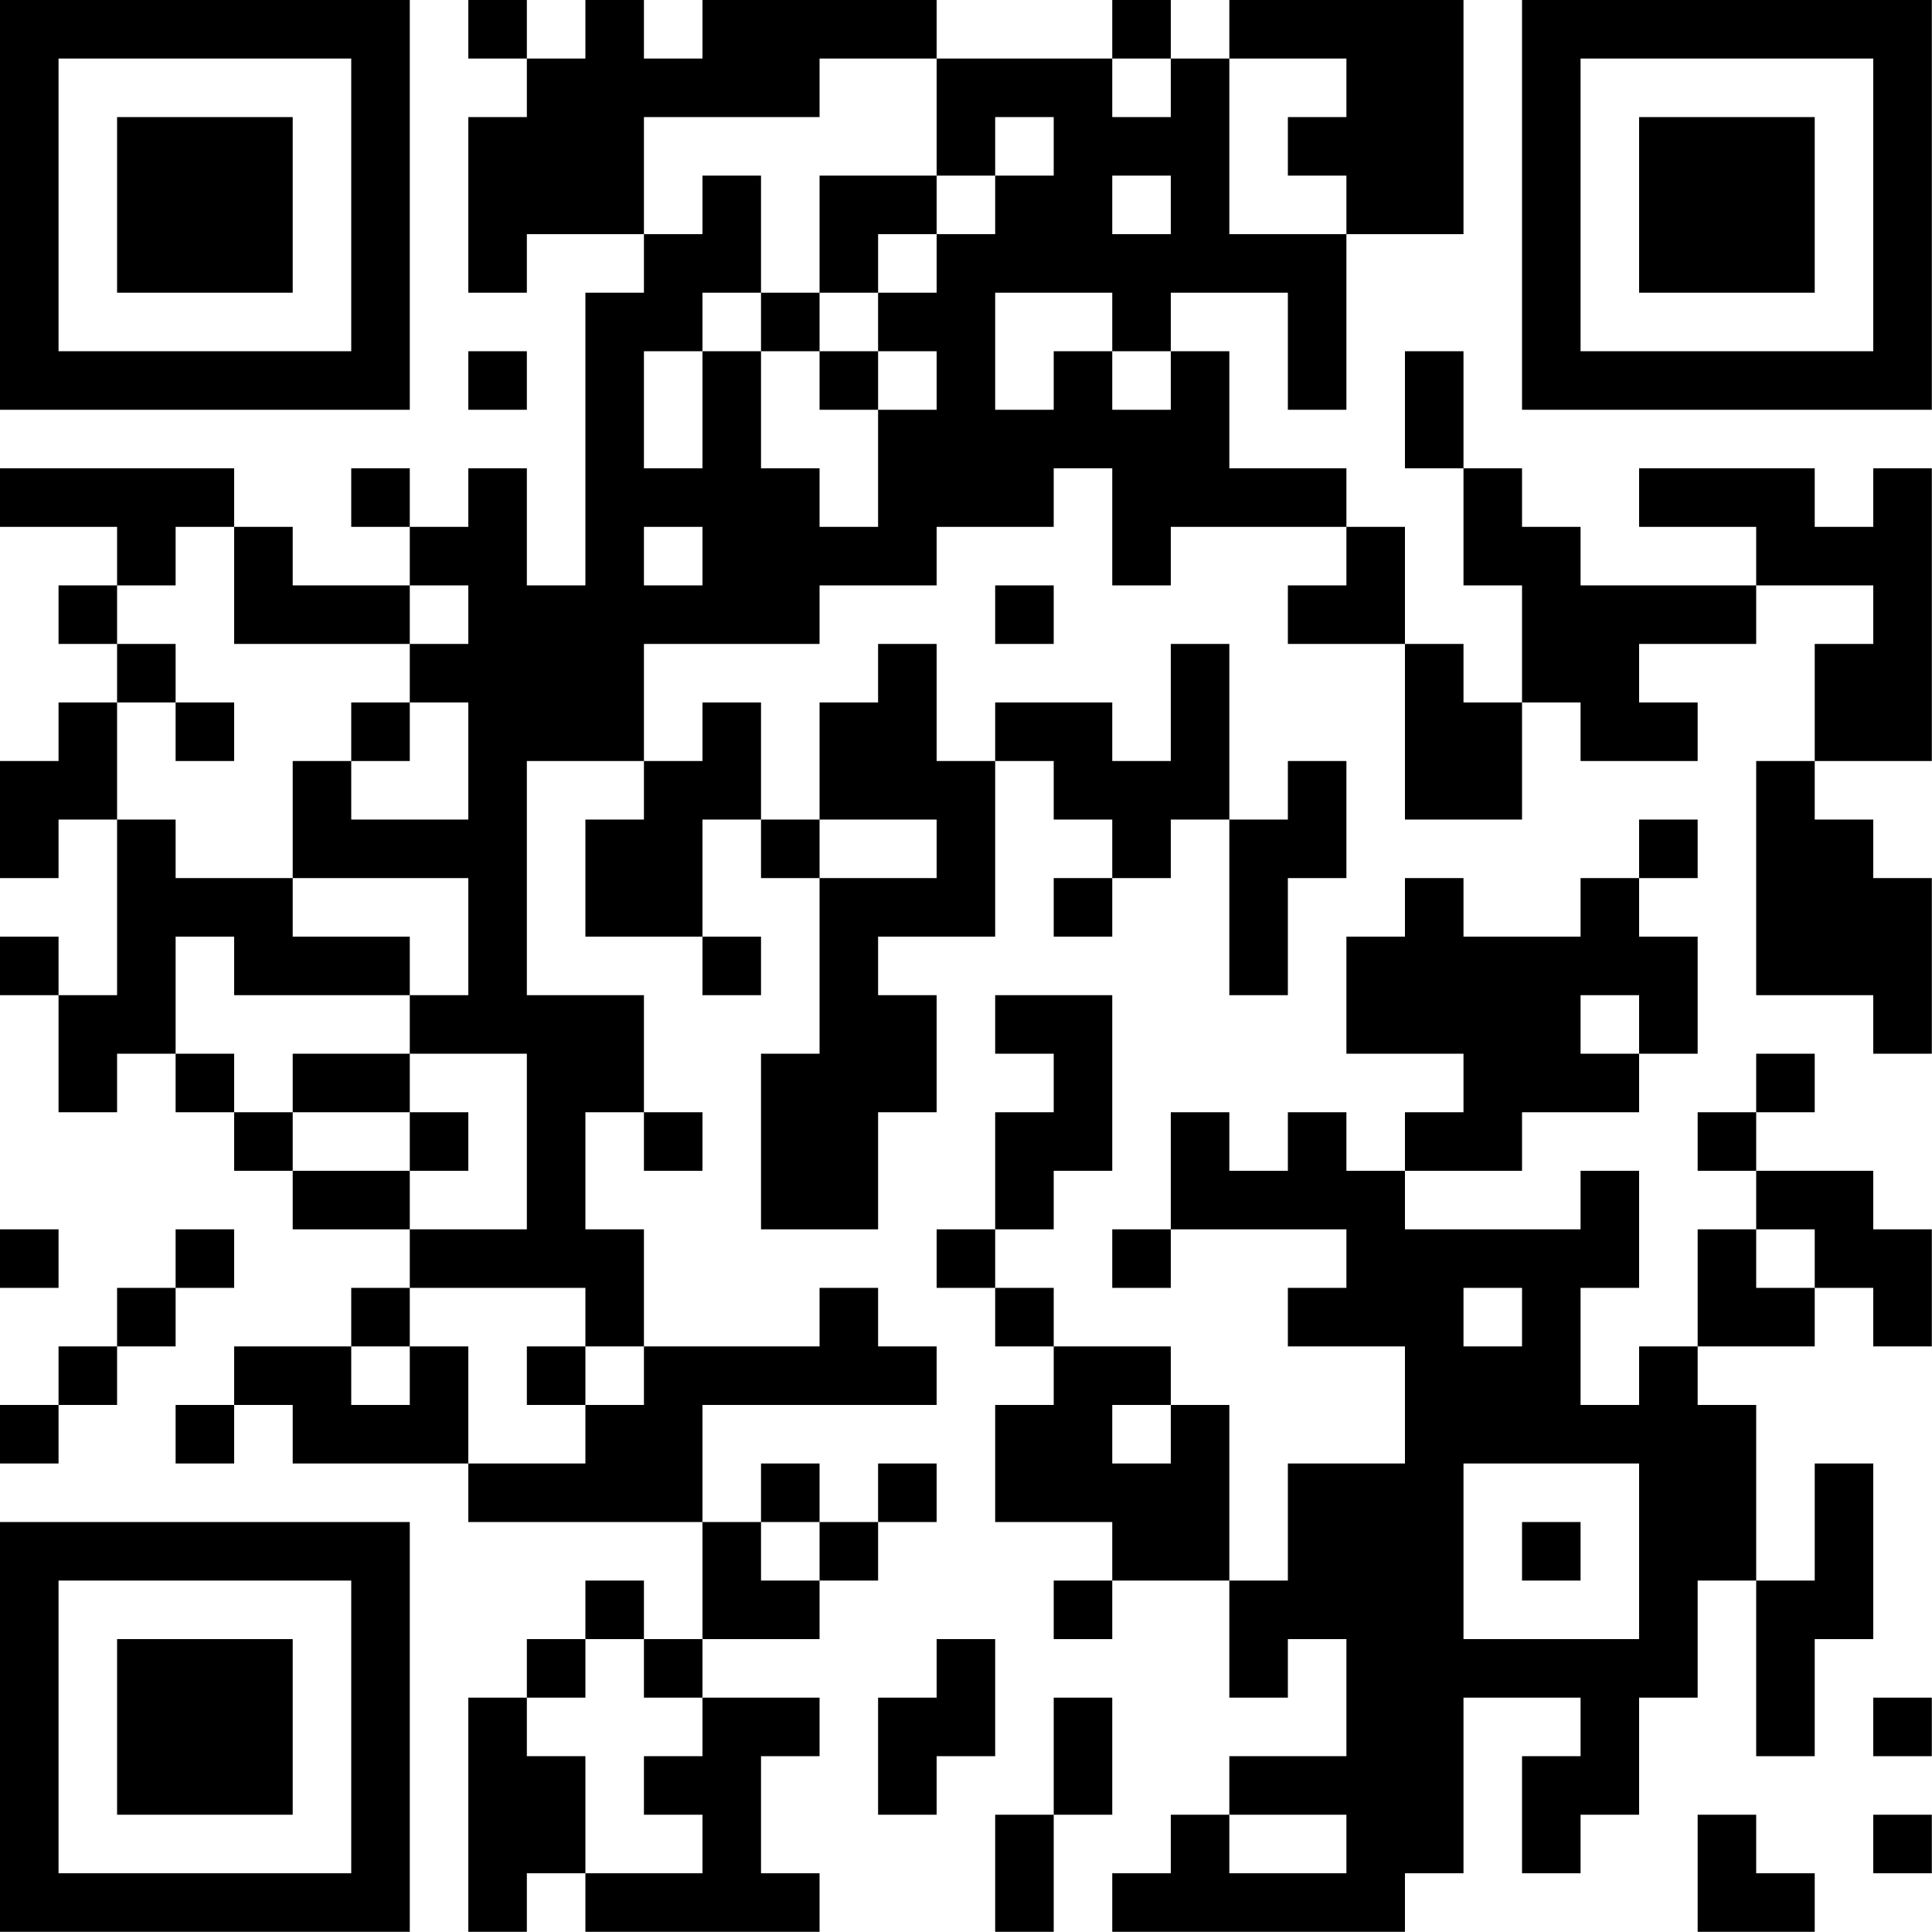 <?xml version="1.0" encoding="UTF-8"?>
<svg xmlns="http://www.w3.org/2000/svg" version="1.1" width="100" height="100" viewBox="0 0 100 100"><rect x="0" y="0" width="100" height="100" fill="#ffffff"/><g transform="scale(3.03)"><g transform="translate(0,0)"><path fill-rule="evenodd" d="M8 0L8 1L9 1L9 2L8 2L8 5L9 5L9 4L11 4L11 5L10 5L10 10L9 10L9 8L8 8L8 9L7 9L7 8L6 8L6 9L7 9L7 10L5 10L5 9L4 9L4 8L0 8L0 9L2 9L2 10L1 10L1 11L2 11L2 12L1 12L1 13L0 13L0 15L1 15L1 14L2 14L2 17L1 17L1 16L0 16L0 17L1 17L1 19L2 19L2 18L3 18L3 19L4 19L4 20L5 20L5 21L7 21L7 22L6 22L6 23L4 23L4 24L3 24L3 25L4 25L4 24L5 24L5 25L8 25L8 26L12 26L12 28L11 28L11 27L10 27L10 28L9 28L9 29L8 29L8 33L9 33L9 32L10 32L10 33L14 33L14 32L13 32L13 30L14 30L14 29L12 29L12 28L14 28L14 27L15 27L15 26L16 26L16 25L15 25L15 26L14 26L14 25L13 25L13 26L12 26L12 24L16 24L16 23L15 23L15 22L14 22L14 23L11 23L11 21L10 21L10 19L11 19L11 20L12 20L12 19L11 19L11 17L9 17L9 13L11 13L11 14L10 14L10 16L12 16L12 17L13 17L13 16L12 16L12 14L13 14L13 15L14 15L14 18L13 18L13 21L15 21L15 19L16 19L16 17L15 17L15 16L17 16L17 13L18 13L18 14L19 14L19 15L18 15L18 16L19 16L19 15L20 15L20 14L21 14L21 17L22 17L22 15L23 15L23 13L22 13L22 14L21 14L21 11L20 11L20 13L19 13L19 12L17 12L17 13L16 13L16 11L15 11L15 12L14 12L14 14L13 14L13 12L12 12L12 13L11 13L11 11L14 11L14 10L16 10L16 9L18 9L18 8L19 8L19 10L20 10L20 9L23 9L23 10L22 10L22 11L24 11L24 14L26 14L26 12L27 12L27 13L29 13L29 12L28 12L28 11L30 11L30 10L32 10L32 11L31 11L31 13L30 13L30 17L32 17L32 18L33 18L33 15L32 15L32 14L31 14L31 13L33 13L33 8L32 8L32 9L31 9L31 8L28 8L28 9L30 9L30 10L27 10L27 9L26 9L26 8L25 8L25 6L24 6L24 8L25 8L25 10L26 10L26 12L25 12L25 11L24 11L24 9L23 9L23 8L21 8L21 6L20 6L20 5L22 5L22 7L23 7L23 4L25 4L25 0L21 0L21 1L20 1L20 0L19 0L19 1L16 1L16 0L12 0L12 1L11 1L11 0L10 0L10 1L9 1L9 0ZM14 1L14 2L11 2L11 4L12 4L12 3L13 3L13 5L12 5L12 6L11 6L11 8L12 8L12 6L13 6L13 8L14 8L14 9L15 9L15 7L16 7L16 6L15 6L15 5L16 5L16 4L17 4L17 3L18 3L18 2L17 2L17 3L16 3L16 1ZM19 1L19 2L20 2L20 1ZM21 1L21 4L23 4L23 3L22 3L22 2L23 2L23 1ZM14 3L14 5L13 5L13 6L14 6L14 7L15 7L15 6L14 6L14 5L15 5L15 4L16 4L16 3ZM19 3L19 4L20 4L20 3ZM17 5L17 7L18 7L18 6L19 6L19 7L20 7L20 6L19 6L19 5ZM8 6L8 7L9 7L9 6ZM3 9L3 10L2 10L2 11L3 11L3 12L2 12L2 14L3 14L3 15L5 15L5 16L7 16L7 17L4 17L4 16L3 16L3 18L4 18L4 19L5 19L5 20L7 20L7 21L9 21L9 18L7 18L7 17L8 17L8 15L5 15L5 13L6 13L6 14L8 14L8 12L7 12L7 11L8 11L8 10L7 10L7 11L4 11L4 9ZM11 9L11 10L12 10L12 9ZM17 10L17 11L18 11L18 10ZM3 12L3 13L4 13L4 12ZM6 12L6 13L7 13L7 12ZM14 14L14 15L16 15L16 14ZM28 14L28 15L27 15L27 16L25 16L25 15L24 15L24 16L23 16L23 18L25 18L25 19L24 19L24 20L23 20L23 19L22 19L22 20L21 20L21 19L20 19L20 21L19 21L19 22L20 22L20 21L23 21L23 22L22 22L22 23L24 23L24 25L22 25L22 27L21 27L21 24L20 24L20 23L18 23L18 22L17 22L17 21L18 21L18 20L19 20L19 17L17 17L17 18L18 18L18 19L17 19L17 21L16 21L16 22L17 22L17 23L18 23L18 24L17 24L17 26L19 26L19 27L18 27L18 28L19 28L19 27L21 27L21 29L22 29L22 28L23 28L23 30L21 30L21 31L20 31L20 32L19 32L19 33L24 33L24 32L25 32L25 29L27 29L27 30L26 30L26 32L27 32L27 31L28 31L28 29L29 29L29 27L30 27L30 30L31 30L31 28L32 28L32 25L31 25L31 27L30 27L30 24L29 24L29 23L31 23L31 22L32 22L32 23L33 23L33 21L32 21L32 20L30 20L30 19L31 19L31 18L30 18L30 19L29 19L29 20L30 20L30 21L29 21L29 23L28 23L28 24L27 24L27 22L28 22L28 20L27 20L27 21L24 21L24 20L26 20L26 19L28 19L28 18L29 18L29 16L28 16L28 15L29 15L29 14ZM27 17L27 18L28 18L28 17ZM5 18L5 19L7 19L7 20L8 20L8 19L7 19L7 18ZM0 21L0 22L1 22L1 21ZM3 21L3 22L2 22L2 23L1 23L1 24L0 24L0 25L1 25L1 24L2 24L2 23L3 23L3 22L4 22L4 21ZM30 21L30 22L31 22L31 21ZM7 22L7 23L6 23L6 24L7 24L7 23L8 23L8 25L10 25L10 24L11 24L11 23L10 23L10 22ZM25 22L25 23L26 23L26 22ZM9 23L9 24L10 24L10 23ZM19 24L19 25L20 25L20 24ZM25 25L25 28L28 28L28 25ZM13 26L13 27L14 27L14 26ZM26 26L26 27L27 27L27 26ZM10 28L10 29L9 29L9 30L10 30L10 32L12 32L12 31L11 31L11 30L12 30L12 29L11 29L11 28ZM16 28L16 29L15 29L15 31L16 31L16 30L17 30L17 28ZM18 29L18 31L17 31L17 33L18 33L18 31L19 31L19 29ZM32 29L32 30L33 30L33 29ZM21 31L21 32L23 32L23 31ZM29 31L29 33L31 33L31 32L30 32L30 31ZM32 31L32 32L33 32L33 31ZM0 0L0 7L7 7L7 0ZM1 1L1 6L6 6L6 1ZM2 2L2 5L5 5L5 2ZM26 0L26 7L33 7L33 0ZM27 1L27 6L32 6L32 1ZM28 2L28 5L31 5L31 2ZM0 26L0 33L7 33L7 26ZM1 27L1 32L6 32L6 27ZM2 28L2 31L5 31L5 28Z" fill="#000000"/></g></g></svg>
